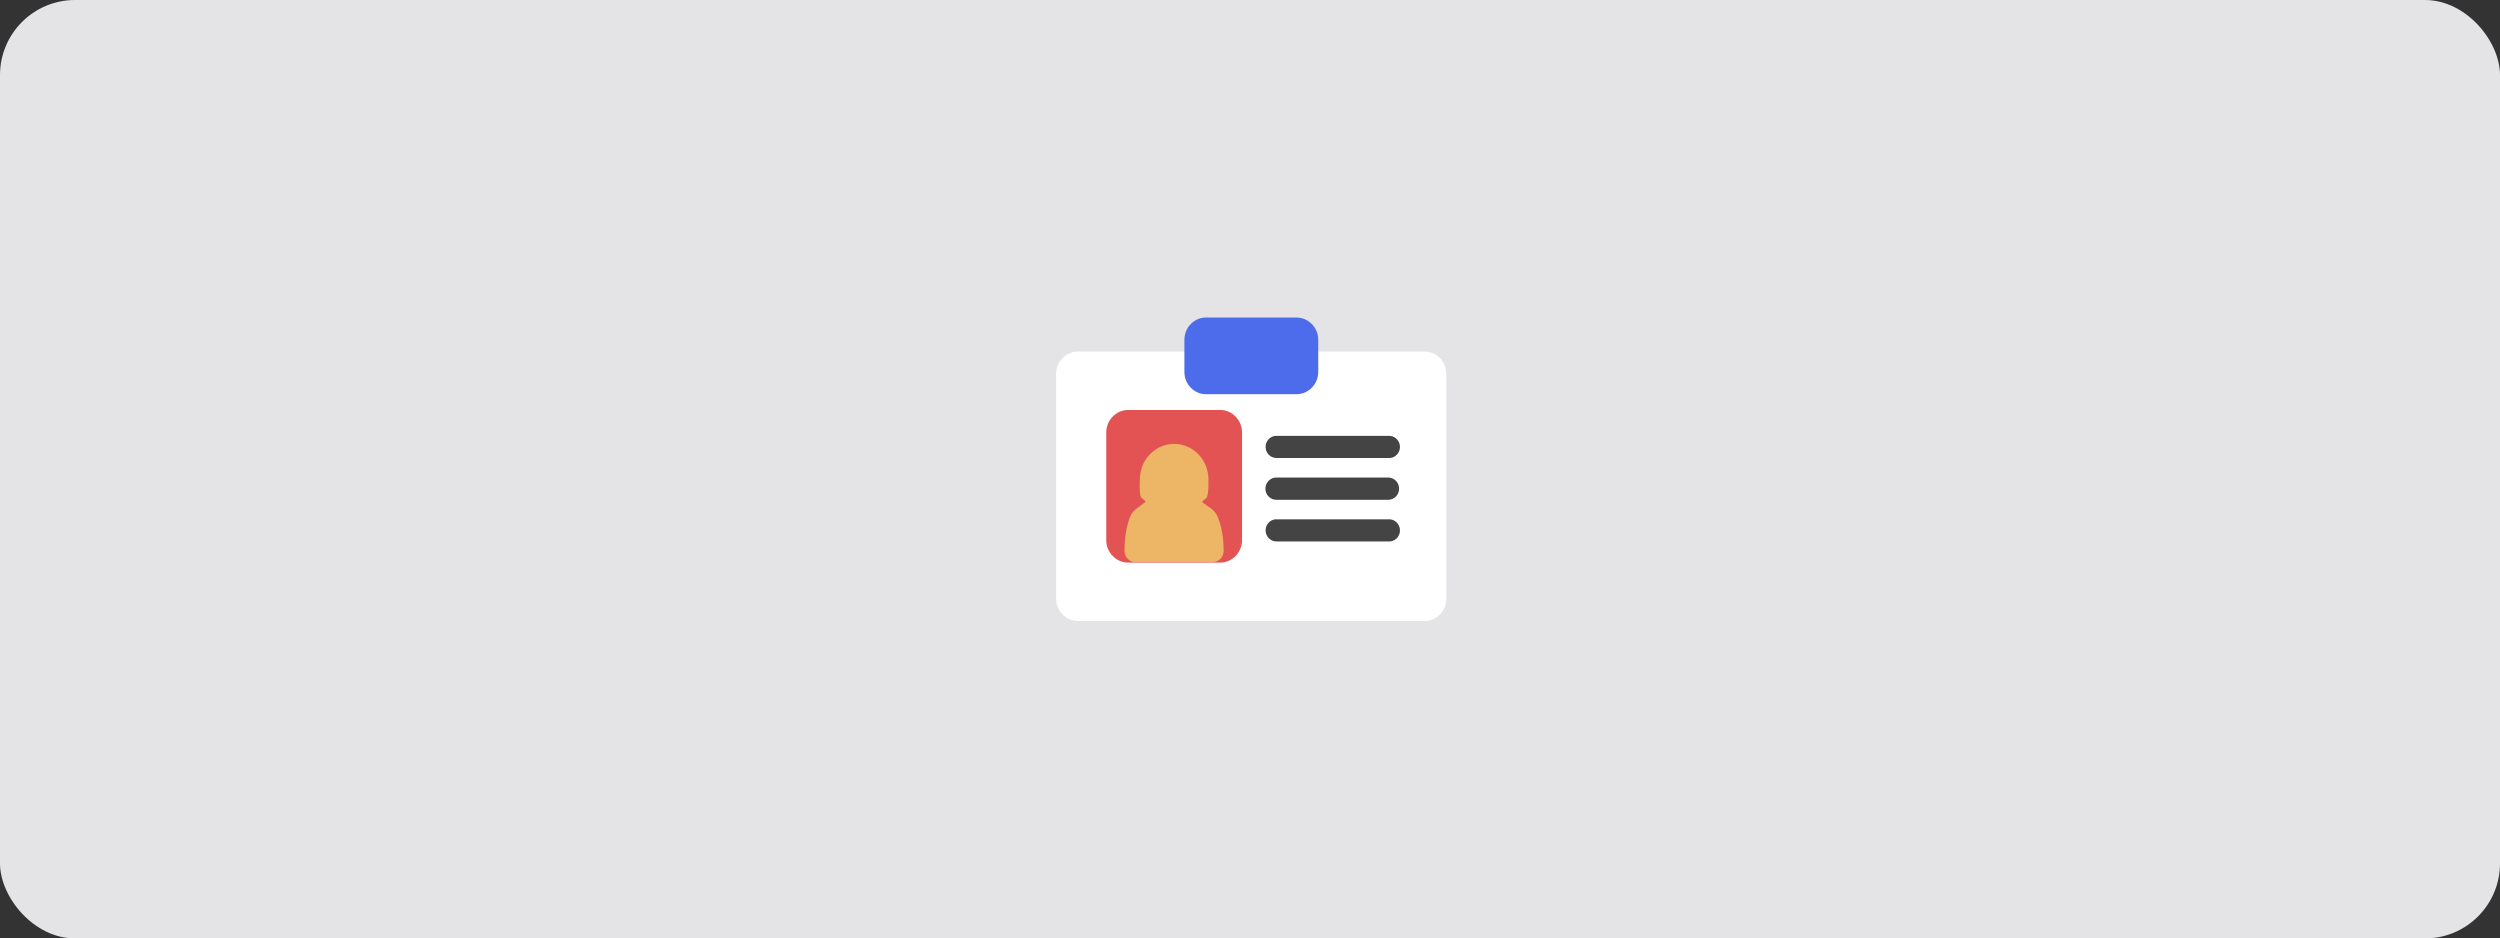 <svg width="333" height="125" viewBox="0 0 333 125" fill="none" xmlns="http://www.w3.org/2000/svg">
<rect x="0" y="0" width="333" height="125" fill="#333333" stroke="none"/>
<rect width="333" height="125" rx="10" fill="#E4E4E6"/>
<path d="M143.559 46.833C141.983 46.833 140.68 48.168 140.68 49.782V79.765C140.68 81.379 141.983 82.713 143.559 82.713H189.772C191.347 82.713 192.651 81.379 192.651 79.765V49.782C192.651 48.168 191.347 46.833 189.772 46.833H143.559Z" fill="white"/>
<path d="M160.641 42.291C159.065 42.291 157.762 43.626 157.762 45.239V49.563C157.762 51.176 159.065 52.511 160.641 52.511H172.69C174.265 52.511 175.59 51.176 175.59 49.563V45.239C175.59 43.626 174.265 42.291 172.69 42.291H160.641Z" fill="#4C6CEB"/>
<path d="M169.853 58.058C169.489 58.102 169.155 58.287 168.919 58.574C168.682 58.861 168.561 59.229 168.58 59.604C168.599 59.979 168.757 60.333 169.021 60.593C169.285 60.853 169.636 61.001 170.003 61.007H184.909C185.108 61.024 185.309 60.998 185.498 60.932C185.687 60.866 185.861 60.76 186.008 60.621C186.155 60.483 186.273 60.315 186.353 60.127C186.433 59.94 186.475 59.737 186.475 59.532C186.475 59.328 186.433 59.125 186.353 58.938C186.273 58.75 186.155 58.582 186.008 58.444C185.861 58.305 185.687 58.199 185.498 58.133C185.309 58.066 185.108 58.041 184.909 58.058H170.003C169.953 58.056 169.903 58.056 169.853 58.058Z" fill="#444444"/>
<path d="M170.003 63.605C169.618 63.605 169.249 63.762 168.977 64.04C168.705 64.319 168.552 64.696 168.552 65.09C168.552 65.484 168.705 65.862 168.977 66.14C169.249 66.418 169.618 66.575 170.003 66.575H184.909C185.294 66.575 185.663 66.418 185.935 66.14C186.207 65.862 186.359 65.484 186.359 65.09C186.359 64.696 186.207 64.319 185.935 64.04C185.663 63.762 185.294 63.605 184.909 63.605H170.003Z" fill="#444444"/>
<path d="M169.853 69.174C169.489 69.218 169.156 69.402 168.919 69.689C168.683 69.976 168.562 70.345 168.581 70.719C168.6 71.094 168.758 71.448 169.022 71.708C169.285 71.968 169.636 72.116 170.003 72.122H184.909C185.109 72.139 185.309 72.114 185.498 72.047C185.688 71.981 185.861 71.876 186.009 71.737C186.156 71.599 186.273 71.43 186.354 71.243C186.434 71.055 186.476 70.853 186.476 70.648C186.476 70.443 186.434 70.241 186.354 70.053C186.273 69.866 186.156 69.697 186.009 69.559C185.861 69.42 185.688 69.314 185.498 69.248C185.309 69.182 185.109 69.156 184.909 69.174H170.003C169.953 69.171 169.903 69.171 169.853 69.174Z" fill="#444444"/>
<path d="M150.255 54.608C148.68 54.608 147.355 55.964 147.355 57.578V71.969C147.355 73.582 148.68 74.939 150.255 74.939H162.539C164.114 74.939 165.439 73.582 165.439 71.969V57.578C165.439 55.964 164.114 54.608 162.539 54.608H150.255Z" fill="#E45353"/>
<path d="M156.397 59.128C153.884 59.127 151.833 61.248 151.833 63.823C151.833 64.461 151.737 65.197 151.918 66.073C151.979 66.366 152.416 66.535 152.601 66.837C151.869 67.457 150.925 67.881 150.575 68.737C149.976 70.201 149.786 71.841 149.786 73.411C149.794 74.224 150.442 74.877 151.236 74.874H161.557C162.343 74.865 162.978 74.215 162.986 73.411C162.986 71.817 162.771 70.154 162.133 68.694C161.767 67.856 160.826 67.466 160.107 66.859C160.293 66.576 160.713 66.424 160.79 66.139C161.024 65.264 160.96 64.508 160.96 63.824C160.96 61.25 158.909 59.13 156.397 59.129L156.397 59.128Z" fill="#EDB666"/>
</svg>
